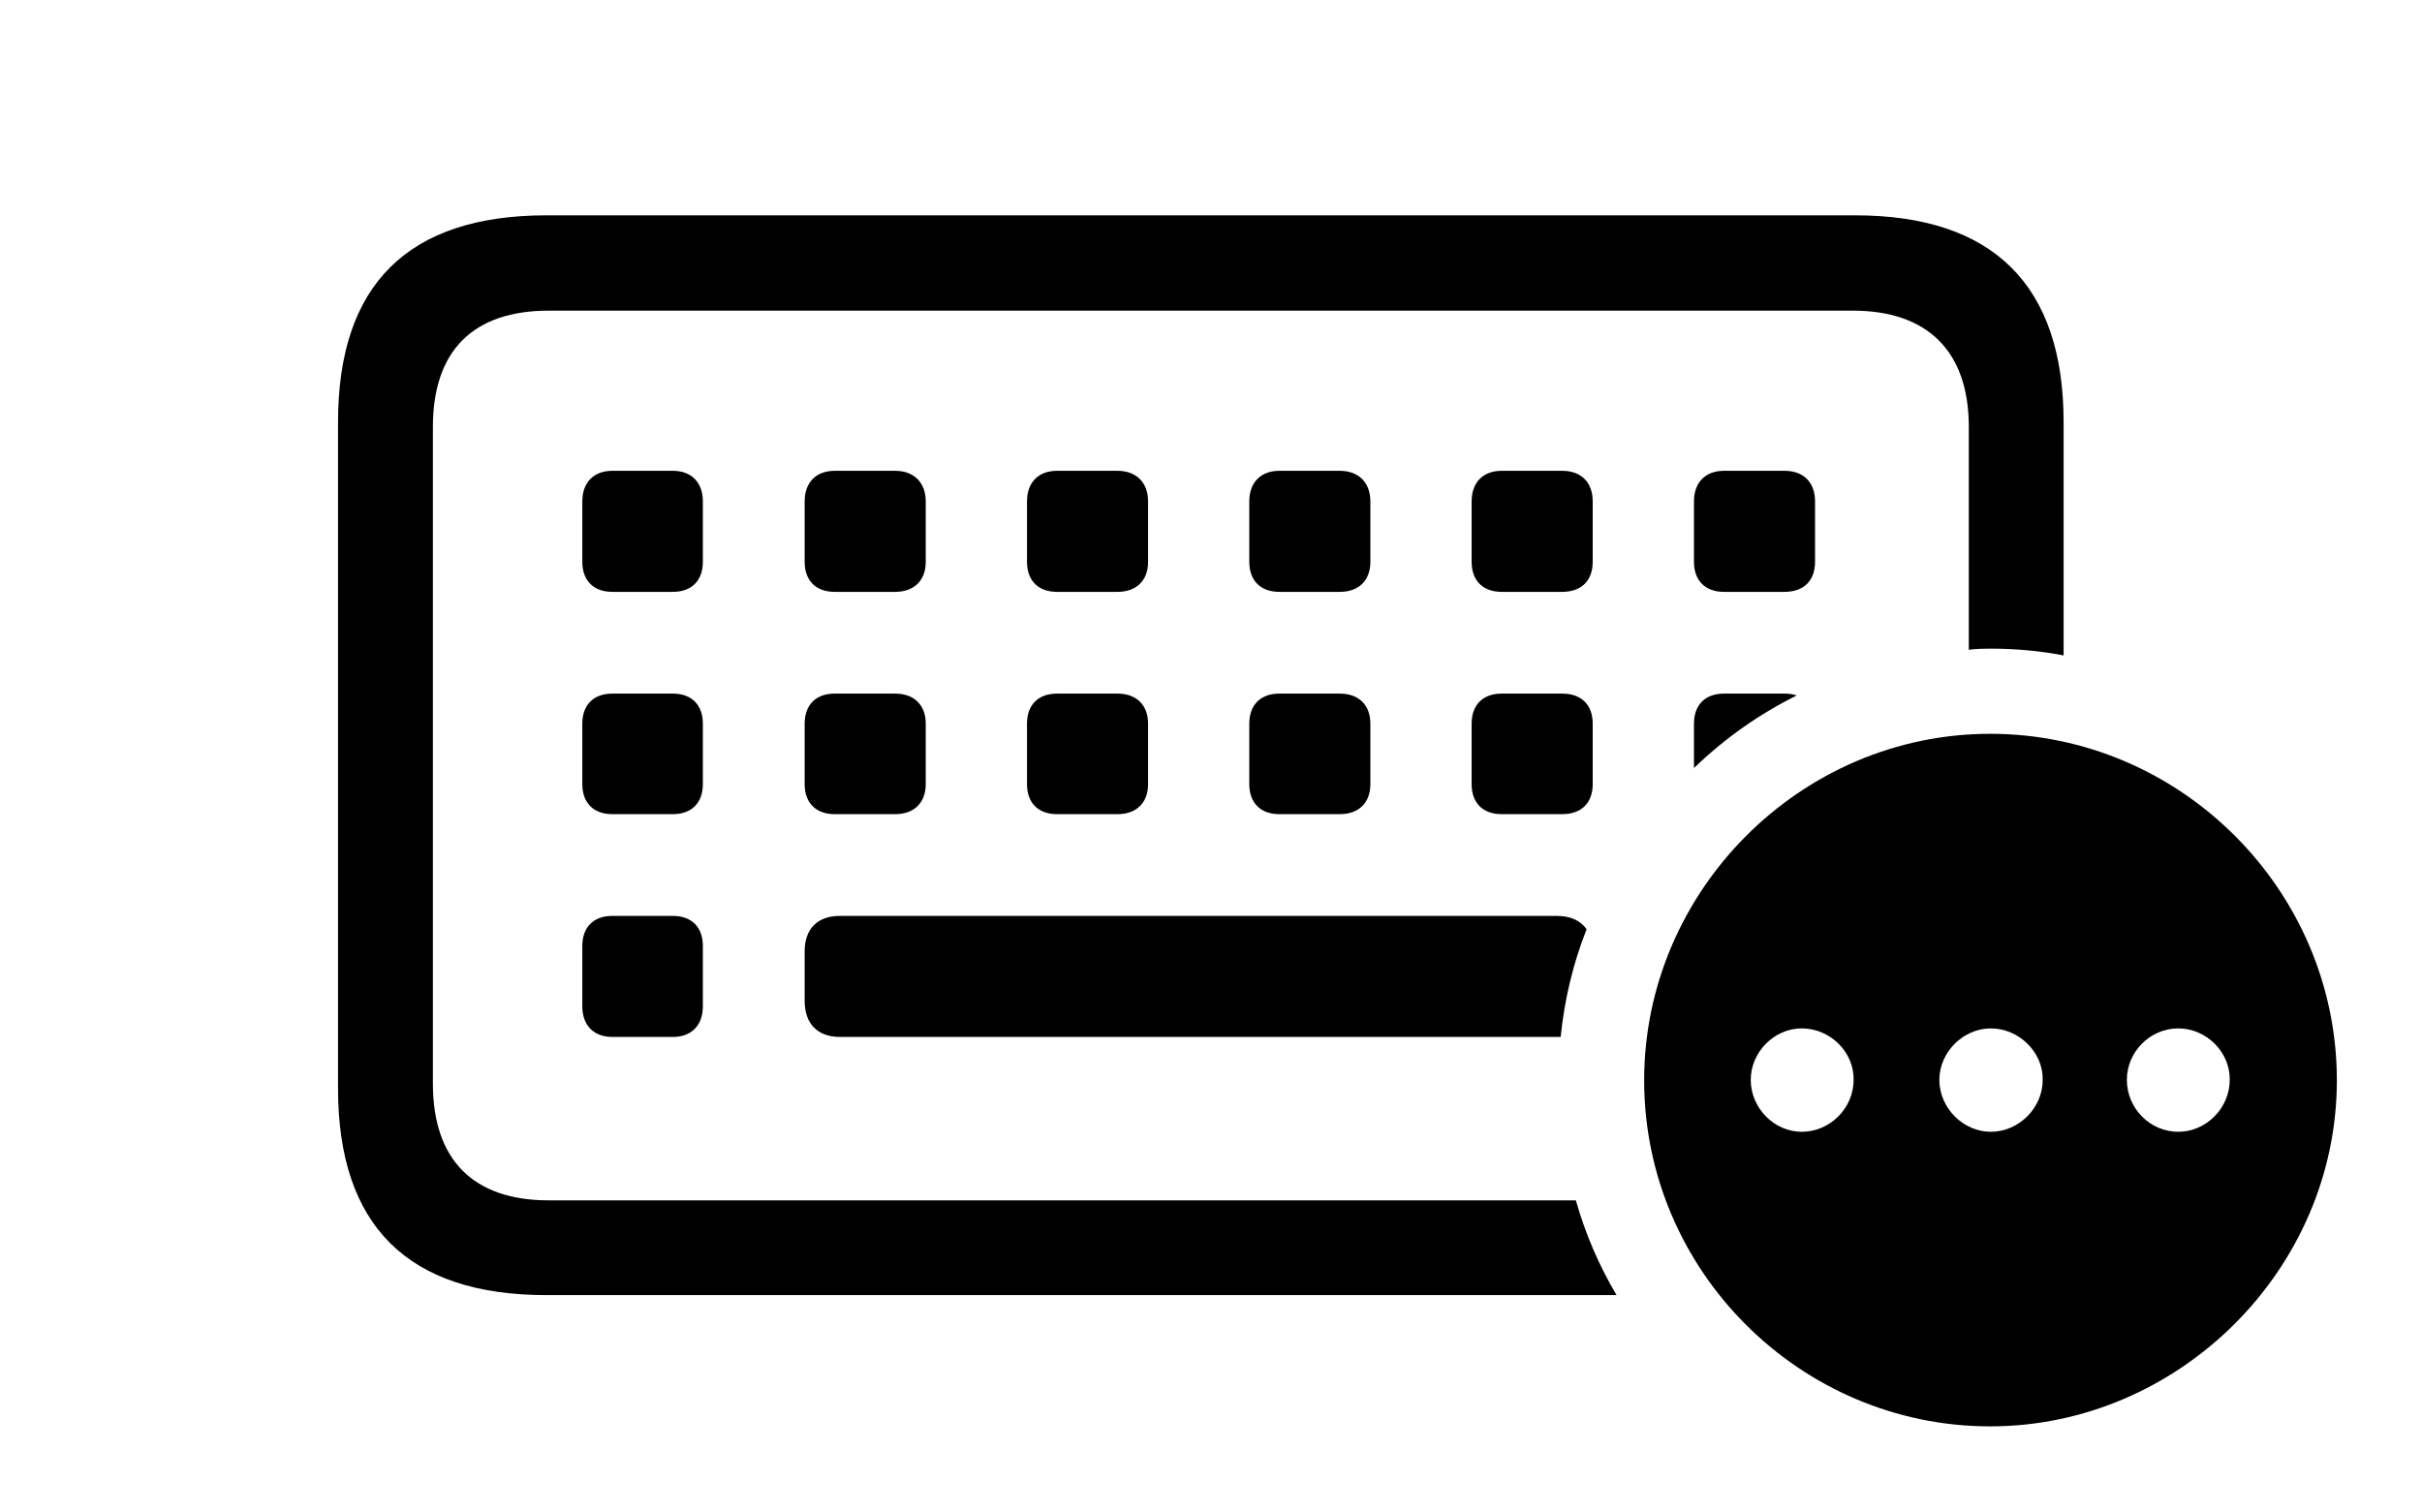 <svg version="1.1" xmlns="http://www.w3.org/2000/svg" xmlns:xlink="http://www.w3.org/1999/xlink" width="44.15" height="27.568" viewBox="0 0 44.15 27.568">
 <g>
  <rect height="27.568" opacity="0" width="44.15" x="0" y="0"/>
  <path d="M37.617 7.695L37.617 11.95C37.184 11.866 36.736 11.826 36.279 11.826C36.148 11.826 36.017 11.829 35.889 11.846L35.889 7.783C35.889 6.387 35.117 5.664 33.779 5.664L10 5.664C8.633 5.664 7.891 6.387 7.891 7.783L7.891 19.756C7.891 21.152 8.633 21.885 10 21.885L28.726 21.885C28.899 22.497 29.149 23.077 29.468 23.613L9.961 23.613C7.432 23.613 6.162 22.344 6.162 19.844L6.162 7.695C6.162 5.195 7.432 3.926 9.961 3.926L33.818 3.926C36.338 3.926 37.617 5.205 37.617 7.695Z" fill="currentColor"/>
  <path d="M12.812 17.246L12.812 18.35C12.812 18.691 12.607 18.906 12.266 18.906L11.162 18.906C10.82 18.906 10.615 18.691 10.615 18.35L10.615 17.246C10.615 16.904 10.82 16.699 11.162 16.699L12.266 16.699C12.607 16.699 12.812 16.904 12.812 17.246ZM28.922 16.942C28.677 17.561 28.518 18.22 28.449 18.904C28.426 18.905 28.403 18.906 28.379 18.906L15.312 18.906C14.902 18.906 14.668 18.662 14.668 18.252L14.668 17.344C14.668 16.934 14.902 16.699 15.312 16.699L28.379 16.699C28.626 16.699 28.813 16.784 28.922 16.942ZM12.812 13.193L12.812 14.297C12.812 14.639 12.607 14.844 12.266 14.844L11.162 14.844C10.82 14.844 10.615 14.639 10.615 14.297L10.615 13.193C10.615 12.852 10.82 12.646 11.162 12.646L12.266 12.646C12.607 12.646 12.812 12.852 12.812 13.193ZM16.875 13.193L16.875 14.297C16.875 14.639 16.66 14.844 16.318 14.844L15.215 14.844C14.873 14.844 14.668 14.639 14.668 14.297L14.668 13.193C14.668 12.852 14.873 12.646 15.215 12.646L16.318 12.646C16.66 12.646 16.875 12.852 16.875 13.193ZM20.928 13.193L20.928 14.297C20.928 14.639 20.713 14.844 20.371 14.844L19.268 14.844C18.926 14.844 18.721 14.639 18.721 14.297L18.721 13.193C18.721 12.852 18.926 12.646 19.268 12.646L20.371 12.646C20.713 12.646 20.928 12.852 20.928 13.193ZM24.98 13.193L24.98 14.297C24.98 14.639 24.766 14.844 24.424 14.844L23.32 14.844C22.979 14.844 22.773 14.639 22.773 14.297L22.773 13.193C22.773 12.852 22.979 12.646 23.32 12.646L24.424 12.646C24.766 12.646 24.98 12.852 24.98 13.193ZM29.033 13.193L29.033 14.297C29.033 14.639 28.828 14.844 28.477 14.844L27.373 14.844C27.031 14.844 26.826 14.639 26.826 14.297L26.826 13.193C26.826 12.852 27.031 12.646 27.373 12.646L28.477 12.646C28.828 12.646 29.033 12.852 29.033 13.193ZM32.752 12.68C32.06 13.023 31.429 13.471 30.879 14.003L30.879 13.193C30.879 12.852 31.084 12.646 31.426 12.646L32.529 12.646C32.612 12.646 32.687 12.658 32.752 12.68ZM12.812 9.141L12.812 10.244C12.812 10.586 12.607 10.791 12.266 10.791L11.162 10.791C10.82 10.791 10.615 10.586 10.615 10.244L10.615 9.141C10.615 8.799 10.82 8.584 11.162 8.584L12.266 8.584C12.607 8.584 12.812 8.799 12.812 9.141ZM16.875 9.141L16.875 10.244C16.875 10.586 16.66 10.791 16.318 10.791L15.215 10.791C14.873 10.791 14.668 10.586 14.668 10.244L14.668 9.141C14.668 8.799 14.873 8.584 15.215 8.584L16.318 8.584C16.66 8.584 16.875 8.799 16.875 9.141ZM20.928 9.141L20.928 10.244C20.928 10.586 20.713 10.791 20.371 10.791L19.268 10.791C18.926 10.791 18.721 10.586 18.721 10.244L18.721 9.141C18.721 8.799 18.926 8.584 19.268 8.584L20.371 8.584C20.713 8.584 20.928 8.799 20.928 9.141ZM24.98 9.141L24.98 10.244C24.98 10.586 24.766 10.791 24.424 10.791L23.32 10.791C22.979 10.791 22.773 10.586 22.773 10.244L22.773 9.141C22.773 8.799 22.979 8.584 23.32 8.584L24.424 8.584C24.766 8.584 24.98 8.799 24.98 9.141ZM29.033 9.141L29.033 10.244C29.033 10.586 28.828 10.791 28.477 10.791L27.373 10.791C27.031 10.791 26.826 10.586 26.826 10.244L26.826 9.141C26.826 8.799 27.031 8.584 27.373 8.584L28.477 8.584C28.828 8.584 29.033 8.799 29.033 9.141ZM33.086 9.141L33.086 10.244C33.086 10.586 32.881 10.791 32.529 10.791L31.426 10.791C31.084 10.791 30.879 10.586 30.879 10.244L30.879 9.141C30.879 8.799 31.084 8.584 31.426 8.584L32.529 8.584C32.881 8.584 33.086 8.799 33.086 9.141Z" fill="currentColor"/>
  <path d="M42.598 19.697C42.598 23.154 39.707 26.006 36.279 26.006C32.822 26.006 29.971 23.174 29.971 19.697C29.971 16.24 32.822 13.379 36.279 13.379C39.746 13.379 42.598 16.23 42.598 19.697ZM31.914 19.688C31.914 20.205 32.344 20.635 32.842 20.635C33.359 20.635 33.789 20.205 33.789 19.688C33.799 19.189 33.369 18.75 32.842 18.75C32.344 18.75 31.914 19.18 31.914 19.688ZM35.352 19.688C35.352 20.205 35.791 20.635 36.289 20.635C36.797 20.635 37.236 20.205 37.236 19.688C37.246 19.189 36.807 18.75 36.289 18.75C35.791 18.75 35.352 19.18 35.352 19.688ZM38.77 19.688C38.77 20.205 39.19 20.635 39.707 20.635C40.215 20.635 40.645 20.205 40.645 19.688C40.654 19.189 40.225 18.75 39.707 18.75C39.19 18.75 38.77 19.18 38.77 19.688Z" fill="currentColor"/>
 </g>
</svg>
